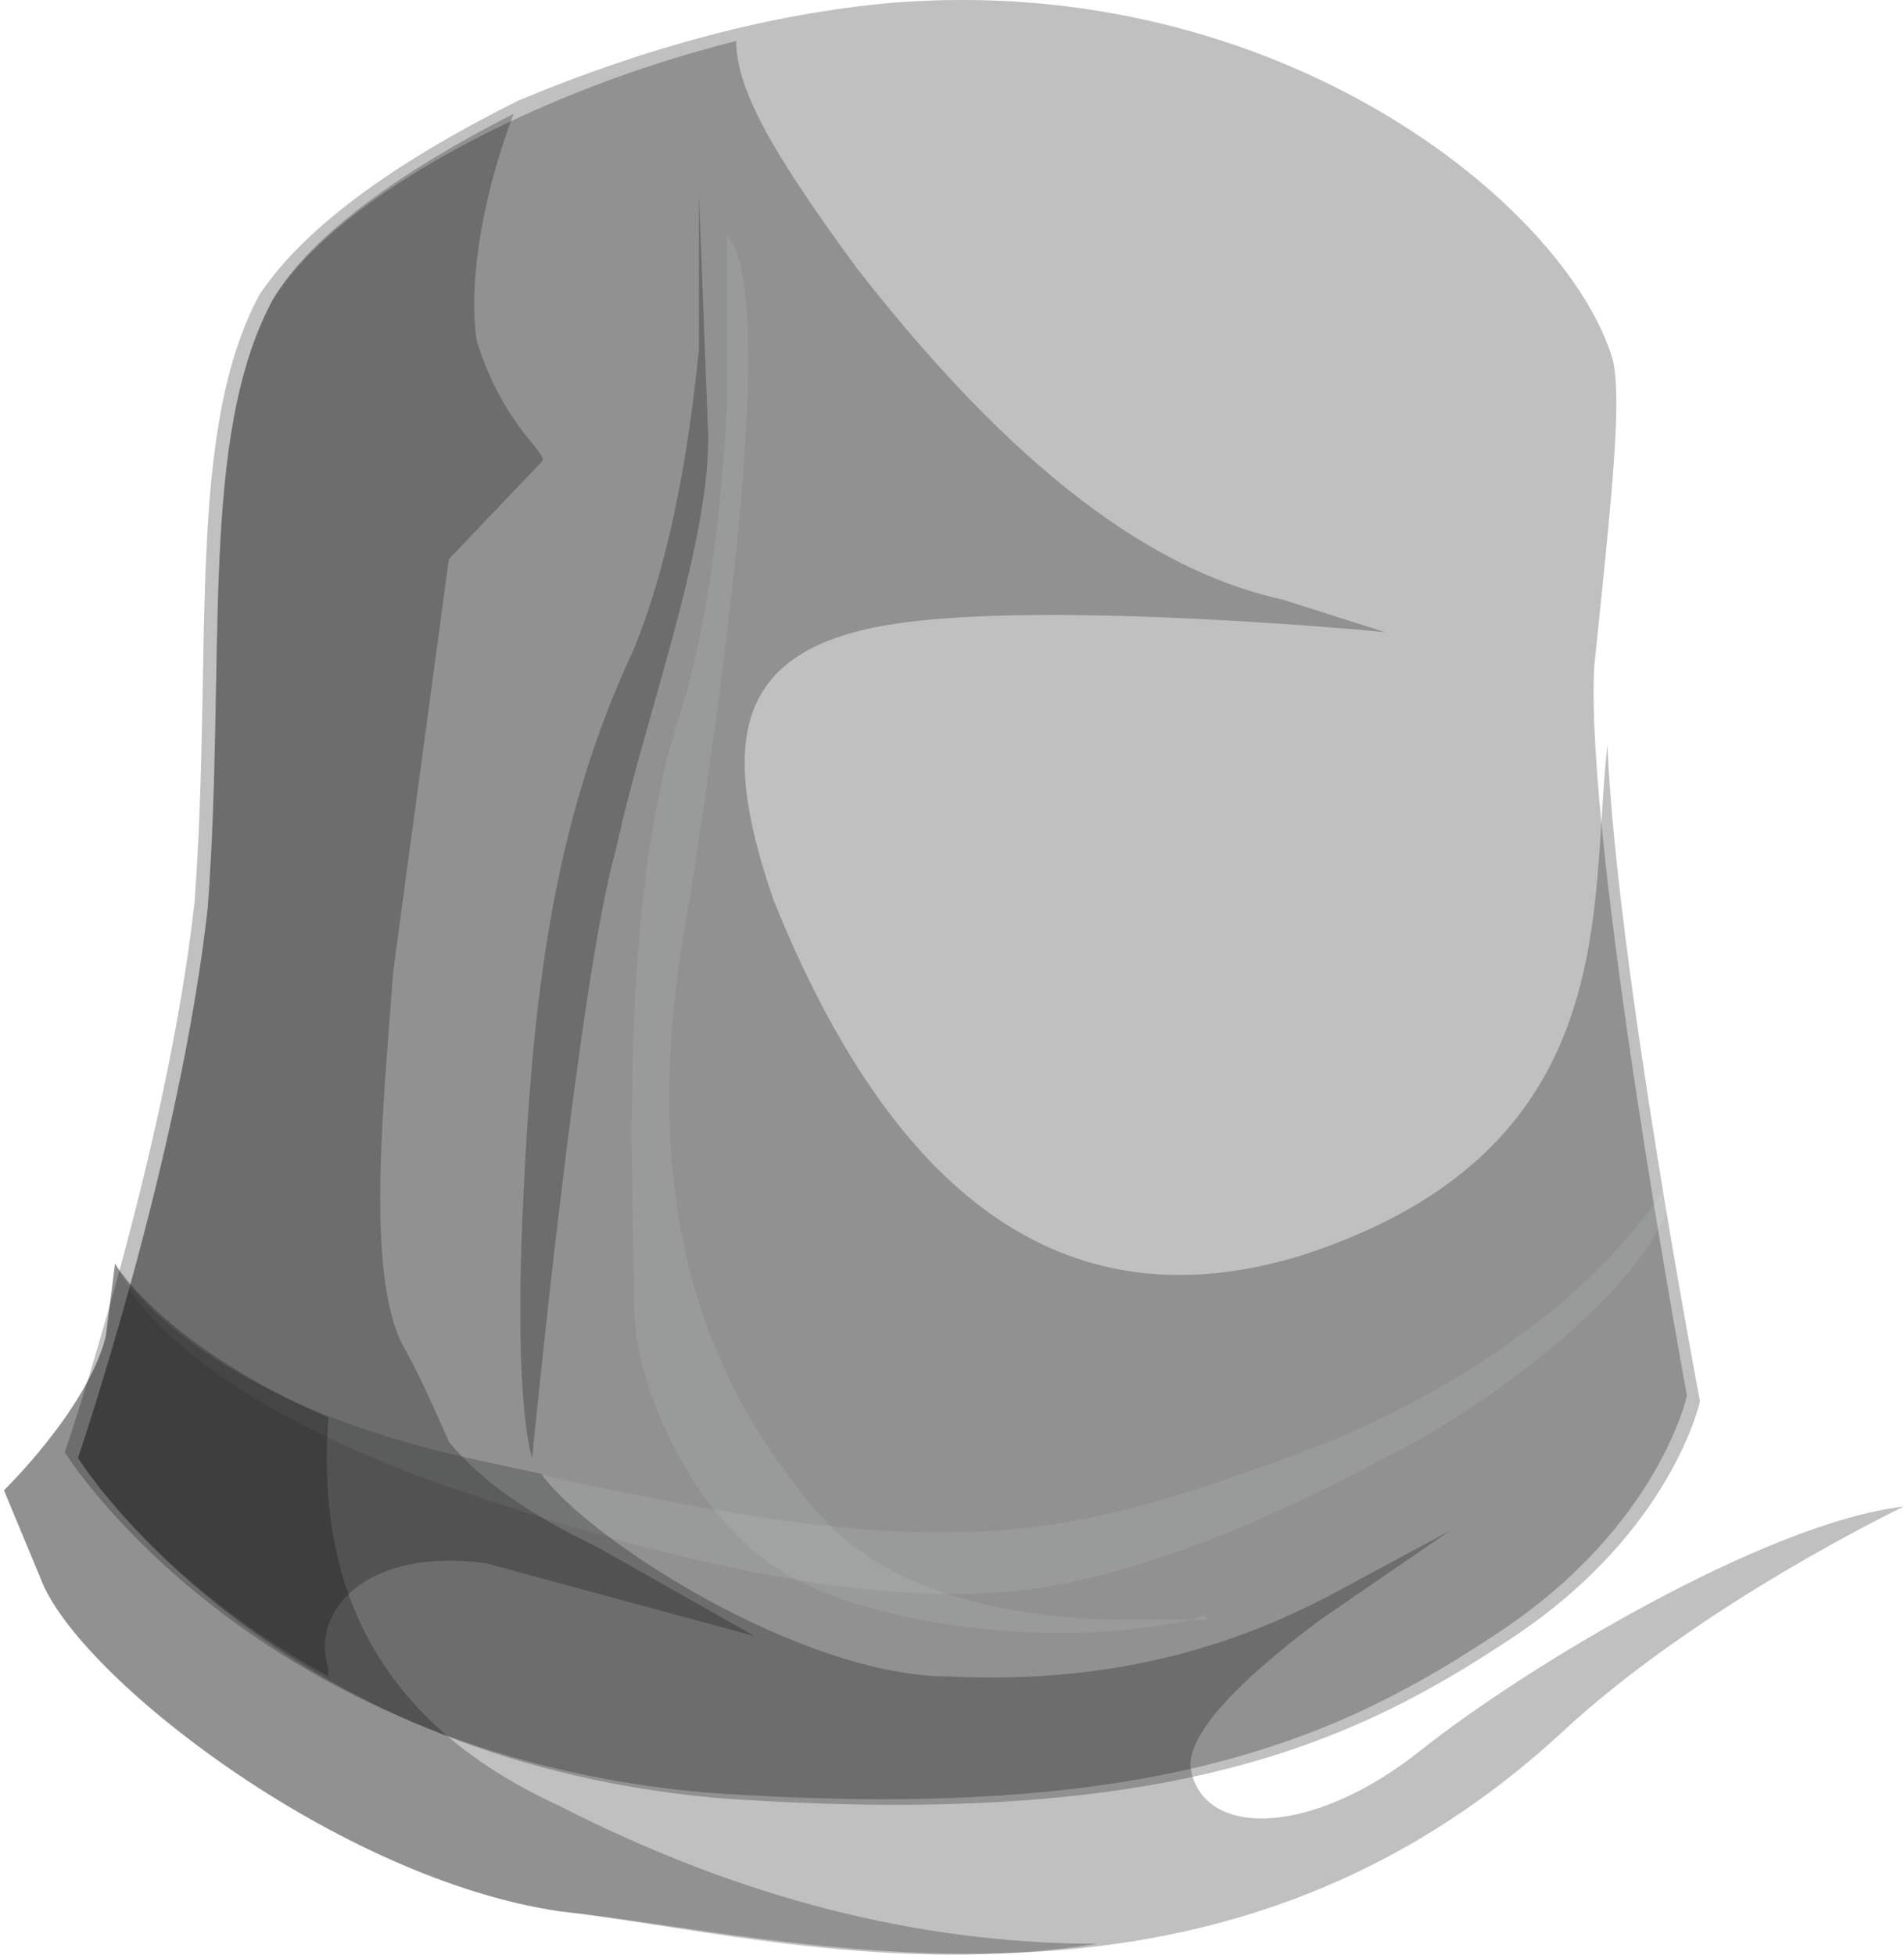 <?xml version="1.0" encoding="UTF-8" standalone="no"?>
<!-- Generator: flash2svg, http://dissentgraphics.com/tools/flash2svg -->

<svg
   xmlns:dc="http://purl.org/dc/elements/1.1/"
   xmlns:cc="http://creativecommons.org/ns#"
   xmlns:rdf="http://www.w3.org/1999/02/22-rdf-syntax-ns#"
   xmlns:svg="http://www.w3.org/2000/svg"
   xmlns="http://www.w3.org/2000/svg"
   xmlns:xlink="http://www.w3.org/1999/xlink"
   xmlns:sodipodi="http://sodipodi.sourceforge.net/DTD/sodipodi-0.dtd"
   xmlns:inkscape="http://www.inkscape.org/namespaces/inkscape"
   id="AvatarAssets"
   image-rendering="auto"
   version="1.1"
   x="0px"
   y="0px"
   width="11.517"
   height="11.819"
   viewBox="0 0 11.517 11.819"
   inkscape:version="0.48.4 r9939"
   sodipodi:docname="AvatarAssets_pantsLegLowerOffside20101103Black.svg">
  <sodipodi:namedview
     pagecolor="#ffffff"
     bordercolor="#666666"
     borderopacity="1"
     objecttolerance="10"
     gridtolerance="10"
     guidetolerance="10"
     inkscape:pageopacity="0"
     inkscape:pageshadow="2"
     inkscape:window-width="640"
     inkscape:window-height="480"
     id="namedview3170"
     showgrid="false"
     fit-margin-top="0"
     fit-margin-left="0"
     fit-margin-right="0"
     fit-margin-bottom="0"
     inkscape:zoom="1.9032258"
     inkscape:cx="38.348"
     inkscape:cy="-53.619069"
     inkscape:window-x="0"
     inkscape:window-y="0"
     inkscape:window-maximized="0"
     inkscape:current-layer="AvatarAssets" />
  <defs
     id="defs3011">
    <pattern
       id="bitmap"
       patternContentUnits="userSpaceOnUse"
       patternUnits="userSpaceOnUse"
       width="200"
       height="200"
       viewBox="0 0 200 200"
       patternTransform="matrix(1 0 0 1 178.1 149)">
      <symbol
         id="Denim_Texture_Black_symbol"
         viewBox="0 0 200 200">
        <image
           sodipodi:absref="C:\Users\Training\Documents\GitHub\Glitchen-Avatar-Engine\glitch-avatars-svg\base_avatar\AvatarAssets.fla\clothing\side\Denim Texture Black"
           xlink:href="Denim Texture Black"
           height="200"
           width="200"
           id="Denim_Texture_Black" />
      </symbol>
      <use
         id="Denim_Texture_Black_use"
         width="200"
         height="200"
         y="0"
         x="0"
         xlink:href="#Denim_Texture_Black_symbol"
         externalResourcesRequired="true" />
    </pattern>
    <linearGradient
       gradientUnits="userSpaceOnUse"
       color-interpolation="sRGB"
       x1="273.725"
       y1="249"
       x2="282.475"
       y2="249"
       id="linearGradient">
      <stop
         stop-color="#000"
         stop-opacity="0.247"
         offset="0"
         id="stop3018" />
      <stop
         stop-color="#000"
         stop-opacity="0.247"
         offset="0.859"
         id="stop3020" />
      <stop
         stop-color="#000"
         stop-opacity="0.247"
         offset="1"
         id="stop3022" />
    </linearGradient>
    <linearGradient
       gradientUnits="userSpaceOnUse"
       color-interpolation="sRGB"
       x1="379.925"
       y1="694"
       x2="388.675"
       y2="694"
       id="linearGradient1">
      <stop
         stop-color="#000"
         stop-opacity="0.247"
         offset="0"
         id="stop3025" />
      <stop
         stop-color="#000"
         stop-opacity="0.247"
         offset="0.859"
         id="stop3027" />
      <stop
         stop-color="#000"
         stop-opacity="0.247"
         offset="1"
         id="stop3029" />
    </linearGradient>
    <linearGradient
       gradientUnits="userSpaceOnUse"
       color-interpolation="sRGB"
       x1="382.288"
       y1="693.4"
       x2="383.312"
       y2="693.4"
       id="linearGradient2">
      <stop
         stop-color="#000"
         stop-opacity="0.247"
         offset="0"
         id="stop3032" />
      <stop
         stop-color="#000"
         stop-opacity="0.247"
         offset="0.859"
         id="stop3034" />
      <stop
         stop-color="#000"
         stop-opacity="0.247"
         offset="1"
         id="stop3036" />
    </linearGradient>
    <linearGradient
       gradientUnits="userSpaceOnUse"
       color-interpolation="sRGB"
       x1="382.925"
       y1="694.05"
       x2="386.675"
       y2="694.05"
       id="linearGradient3">
      <stop
         stop-color="#F7FFFF"
         stop-opacity="0.086"
         offset="0"
         id="stop3039" />
      <stop
         stop-color="#F7FFFF"
         stop-opacity="0.086"
         offset="0.859"
         id="stop3041" />
      <stop
         stop-color="#F7FFFF"
         stop-opacity="0.086"
         offset="1"
         id="stop3043" />
    </linearGradient>
    <linearGradient
       gradientUnits="userSpaceOnUse"
       color-interpolation="sRGB"
       x1="379.925"
       y1="693.85"
       x2="383.575"
       y2="693.85"
       id="linearGradient4">
      <stop
         stop-color="#000"
         stop-opacity="0.247"
         offset="0"
         id="stop3046" />
      <stop
         stop-color="#000"
         stop-opacity="0.247"
         offset="0.859"
         id="stop3048" />
      <stop
         stop-color="#000"
         stop-opacity="0.247"
         offset="1"
         id="stop3050" />
    </linearGradient>
    <pattern
       id="bitmap1"
       patternContentUnits="userSpaceOnUse"
       patternUnits="userSpaceOnUse"
       width="200"
       height="200"
       viewBox="0 0 200 200"
       patternTransform="matrix(1 0 0 1 178.45 153.05)">
      <symbol
         id="Denim_Texture_Black_symbol1"
         viewBox="0 0 200 200">
        <image
           sodipodi:absref="C:\Users\Training\Documents\GitHub\Glitchen-Avatar-Engine\glitch-avatars-svg\base_avatar\AvatarAssets.fla\clothing\side\Denim Texture Black"
           xlink:href="Denim Texture Black"
           height="200"
           width="200"
           id="Denim_Texture_Black1" />
      </symbol>
      <use
         id="Denim_Texture_Black_use1"
         width="200"
         height="200"
         y="0"
         x="0"
         xlink:href="#Denim_Texture_Black_symbol1"
         externalResourcesRequired="true" />
    </pattern>
    <linearGradient
       gradientUnits="userSpaceOnUse"
       color-interpolation="sRGB"
       x1="380.1"
       y1="696.85"
       x2="388.5"
       y2="696.85"
       id="linearGradient5">
      <stop
         stop-color="#F7FFFF"
         stop-opacity="0.086"
         offset="0"
         id="stop3057" />
      <stop
         stop-color="#F7FFFF"
         stop-opacity="0.086"
         offset="0.859"
         id="stop3059" />
      <stop
         stop-color="#F7FFFF"
         stop-opacity="0.086"
         offset="1"
         id="stop3061" />
    </linearGradient>
    <linearGradient
       gradientUnits="userSpaceOnUse"
       color-interpolation="sRGB"
       x1="379.475"
       y1="698.25"
       x2="389.725"
       y2="698.25"
       id="linearGradient6">
      <stop
         stop-color="#000"
         stop-opacity="0.247"
         offset="0"
         id="stop3064" />
      <stop
         stop-color="#000"
         stop-opacity="0.247"
         offset="0.859"
         id="stop3066" />
      <stop
         stop-color="#000"
         stop-opacity="0.247"
         offset="1"
         id="stop3068" />
    </linearGradient>
    <linearGradient
       gradientUnits="userSpaceOnUse"
       color-interpolation="sRGB"
       x1="379.487"
       y1="698.2"
       x2="385.413"
       y2="698.2"
       id="linearGradient7">
      <stop
         stop-color="#000"
         stop-opacity="0.247"
         offset="0"
         id="stop3071" />
      <stop
         stop-color="#000"
         stop-opacity="0.247"
         offset="0.859"
         id="stop3073" />
      <stop
         stop-color="#000"
         stop-opacity="0.247"
         offset="1"
         id="stop3075" />
    </linearGradient>
    <pattern
       id="bitmap2"
       patternContentUnits="userSpaceOnUse"
       patternUnits="userSpaceOnUse"
       width="200"
       height="200"
       viewBox="0 0 200 200"
       patternTransform="matrix(1.121 0 0 0.979 -113.099 -95.849)">
      <symbol
         id="symbol3078"
         viewBox="0 0 200 200">
        <image
           sodipodi:absref="C:\Users\Training\Documents\GitHub\Glitchen-Avatar-Engine\glitch-avatars-svg\base_avatar\AvatarAssets.fla\clothing\side\Denim Texture Black"
           xlink:href="Denim Texture Black"
           height="200"
           width="200"
           id="image3080" />
      </symbol>
      <use
         id="use3082"
         width="200"
         height="200"
         y="0"
         x="0"
         xlink:href="#Denim_Texture_Black_symbol"
         externalResourcesRequired="true" />
    </pattern>
    <linearGradient
       gradientUnits="userSpaceOnUse"
       color-interpolation="sRGB"
       x1="-5.927"
       y1="2.015"
       x2="3.884"
       y2="2.015"
       id="linearGradient8">
      <stop
         stop-color="#000"
         stop-opacity="0.247"
         offset="0"
         id="stop3085" />
      <stop
         stop-color="#000"
         stop-opacity="0.247"
         offset="0.859"
         id="stop3087" />
      <stop
         stop-color="#000"
         stop-opacity="0.247"
         offset="1"
         id="stop3089" />
    </linearGradient>
    <linearGradient
       gradientUnits="userSpaceOnUse"
       color-interpolation="sRGB"
       x1="-5.848"
       y1="2.146"
       x2="3.963"
       y2="2.146"
       id="linearGradient9">
      <stop
         stop-color="#000"
         stop-opacity="0.247"
         offset="0"
         id="stop3092" />
      <stop
         stop-color="#000"
         stop-opacity="0.247"
         offset="0.859"
         id="stop3094" />
      <stop
         stop-color="#000"
         stop-opacity="0.247"
         offset="1"
         id="stop3096" />
    </linearGradient>
    <linearGradient
       gradientUnits="userSpaceOnUse"
       color-interpolation="sRGB"
       x1="-3.199"
       y1="1.559"
       x2="-2.05"
       y2="1.559"
       id="linearGradient10">
      <stop
         stop-color="#000"
         stop-opacity="0.247"
         offset="0"
         id="stop3099" />
      <stop
         stop-color="#000"
         stop-opacity="0.247"
         offset="0.859"
         id="stop3101" />
      <stop
         stop-color="#000"
         stop-opacity="0.247"
         offset="1"
         id="stop3103" />
    </linearGradient>
    <linearGradient
       gradientUnits="userSpaceOnUse"
       color-interpolation="sRGB"
       x1="-2.484"
       y1="2.195"
       x2="1.721"
       y2="2.195"
       id="linearGradient11">
      <stop
         stop-color="#F7FFFF"
         stop-opacity="0.086"
         offset="0"
         id="stop3106" />
      <stop
         stop-color="#F7FFFF"
         stop-opacity="0.086"
         offset="0.859"
         id="stop3108" />
      <stop
         stop-color="#F7FFFF"
         stop-opacity="0.086"
         offset="1"
         id="stop3110" />
    </linearGradient>
    <linearGradient
       gradientUnits="userSpaceOnUse"
       color-interpolation="sRGB"
       x1="-5.848"
       y1="1.999"
       x2="-1.755"
       y2="1.999"
       id="linearGradient12">
      <stop
         stop-color="#000"
         stop-opacity="0.247"
         offset="0"
         id="stop3113" />
      <stop
         stop-color="#000"
         stop-opacity="0.247"
         offset="0.859"
         id="stop3115" />
      <stop
         stop-color="#000"
         stop-opacity="0.247"
         offset="1"
         id="stop3117" />
    </linearGradient>
    <pattern
       id="bitmap3"
       patternContentUnits="userSpaceOnUse"
       patternUnits="userSpaceOnUse"
       width="200"
       height="200"
       viewBox="0 0 200 200"
       patternTransform="matrix(1.121 0 0 0.979 -112.699 -91.899)">
      <symbol
         id="symbol3120"
         viewBox="0 0 200 200">
        <image
           sodipodi:absref="C:\Users\Training\Documents\GitHub\Glitchen-Avatar-Engine\glitch-avatars-svg\base_avatar\AvatarAssets.fla\clothing\side\Denim Texture Black"
           xlink:href="Denim Texture Black"
           height="200"
           width="200"
           id="image3122" />
      </symbol>
      <use
         id="use3124"
         width="200"
         height="200"
         y="0"
         x="0"
         xlink:href="#Denim_Texture_Black_symbol1"
         externalResourcesRequired="true" />
    </pattern>
    <linearGradient
       gradientUnits="userSpaceOnUse"
       color-interpolation="sRGB"
       x1="-5.652"
       y1="4.937"
       x2="3.767"
       y2="4.937"
       id="linearGradient13">
      <stop
         stop-color="#F7FFFF"
         stop-opacity="0.086"
         offset="0"
         id="stop3127" />
      <stop
         stop-color="#F7FFFF"
         stop-opacity="0.086"
         offset="0.859"
         id="stop3129" />
      <stop
         stop-color="#F7FFFF"
         stop-opacity="0.086"
         offset="1"
         id="stop3131" />
    </linearGradient>
    <linearGradient
       gradientUnits="userSpaceOnUse"
       color-interpolation="sRGB"
       x1="-6.352"
       y1="6.308"
       x2="5.141"
       y2="6.308"
       id="linearGradient14">
      <stop
         stop-color="#000"
         stop-opacity="0.247"
         offset="0"
         id="stop3134" />
      <stop
         stop-color="#000"
         stop-opacity="0.247"
         offset="0.859"
         id="stop3136" />
      <stop
         stop-color="#000"
         stop-opacity="0.247"
         offset="1"
         id="stop3138" />
    </linearGradient>
    <linearGradient
       gradientUnits="userSpaceOnUse"
       color-interpolation="sRGB"
       x1="-6.338"
       y1="6.259"
       x2="0.305"
       y2="6.259"
       id="linearGradient15">
      <stop
         stop-color="#000"
         stop-opacity="0.247"
         offset="0"
         id="stop3141" />
      <stop
         stop-color="#000"
         stop-opacity="0.247"
         offset="0.859"
         id="stop3143" />
      <stop
         stop-color="#000"
         stop-opacity="0.247"
         offset="1"
         id="stop3145" />
    </linearGradient>
  </defs>
  <g
     id="pantsLegLowerOffside20101103Black1"
     overflow="visible"
     style="overflow:visible"
     transform="translate(6.348,3.438)">
    <g
       id="pantsLegLowerOffside20101103Black_0">
      <g
         id="element">
        <g
           id="drawingObject">
          <path
             id="path"
             d="M 3.463,-1.265 C 3.183,-2.196 1.445,-3.615 -0.91,-3.42 q -1.065,0.098 -2.242,0.588 -1.178,0.587 -1.57,1.175 c -0.449,0.832 -0.28,2.154 -0.393,3.672 -0.168,1.517 -0.784,3.329 -0.784,3.329 l 0.897,0.93 -0.897,-0.93 c 0,0 1.121,1.811 3.868,2.056 C 0.716,7.596 1.837,7.058 2.79,6.421 3.744,5.785 3.912,5.001 3.912,5.001 l -0.225,0.49 0.225,-0.49 c 0,0 -0.617,-3.329 -0.561,-4.406 0.112,-1.077 0.168,-1.616 0.112,-1.86 z"
             inkscape:connector-curvature="0"
             style="fill:url(#bitmap2)" />
        </g>
        <g
           id="drawingObject1">
          <path
             id="path1"
             d="M 3.407,-1.265 C 3.127,-2.196 1.389,-3.615 -0.966,-3.42 q -1.065,0.098 -2.242,0.588 -1.178,0.587 -1.57,1.175 c -0.449,0.832 -0.281,2.154 -0.393,3.672 -0.168,1.517 -0.785,3.329 -0.785,3.329 l 0.897,0.93 -0.897,-0.93 c 0,0 1.122,1.811 3.869,2.056 C 0.66,7.596 1.781,7.058 2.734,6.421 3.687,5.785 3.856,5.001 3.856,5.001 l -0.225,0.49 0.225,-0.49 c 0,0 -0.617,-3.329 -0.561,-4.406 0.112,-1.077 0.168,-1.616 0.112,-1.86 z"
             inkscape:connector-curvature="0"
             style="fill:url(#linearGradient8)" />
        </g>
        <g
           id="drawingObject2">
          <path
             id="path2"
             d="m -4.699,-1.624 c -0.448,0.833 -0.28,2.155 -0.392,3.672 -0.168,1.518 -0.785,3.329 -0.785,3.329 l 0.897,0.931 -0.897,-0.931 c 0,0 1.121,1.812 3.868,2.057 C 0.74,7.63 1.861,7.091 2.814,6.455 3.767,5.818 3.935,5.035 3.935,5.035 L 3.711,5.524 3.935,5.035 c 0,0 -0.504,-2.644 -0.56,-3.966 -0.113,0.979 0.112,2.448 -1.85,3.084 Q -0.55,4.79 -1.671,1.999 C -2.008,1.02 -1.895,0.482 -0.942,0.335 0.011,0.188 2.029,0.384 2.029,0.384 L 1.412,0.188 C 0.74,0.041 -0.101,-0.449 -1.167,-1.819 -1.671,-2.505 -1.895,-2.897 -1.895,-3.19 c -1.178,0.293 -2.411,0.93 -2.804,1.566 z"
             inkscape:connector-curvature="0"
             style="fill:url(#linearGradient9)" />
        </g>
        <g
           id="drawingObject3">
          <path
             id="path3"
             d="m -2.064,-0.791 -0.056,-1.469 0,0.93 q -0.112,1.126 -0.392,1.812 c -0.505,1.077 -0.617,2.154 -0.673,3.378 -0.056,1.224 0.056,1.517 0.056,1.517 0,0 0.281,-2.888 0.505,-3.671 0.168,-0.784 0.56,-1.812 0.56,-2.497 z"
             inkscape:connector-curvature="0"
             style="fill:url(#linearGradient10)" />
        </g>
        <g
           id="drawingObject4">
          <path
             id="path4"
             d="m -1.951,-0.987 q -0.057,1.126 -0.281,1.86 c -0.392,1.175 -0.28,3.036 -0.28,3.574 0,0.539 0.392,1.322 0.897,1.616 0.448,0.294 1.57,0.489 2.467,0.294 L 0.936,6.332 0.964,6.357 c -0.168,0 -0.28,0 -0.449,0 -0.841,0 -1.513,-0.196 -1.906,-0.637 -0.897,-1.028 -1.065,-2.252 -0.785,-3.721 0.281,-1.811 0.505,-3.721 0.225,-4.014 l 0,1.028 z"
             inkscape:connector-curvature="0"
             style="fill:url(#linearGradient11)" />
        </g>
        <g
           id="drawingObject5">
          <path
             id="path5"
             d="m -4.699,-1.624 c -0.448,0.833 -0.28,2.155 -0.392,3.672 -0.168,1.518 -0.785,3.329 -0.785,3.329 L -5.54,5.818 -5.876,5.377 c 0,0 0.449,0.735 1.514,1.322 l 0,-0.049 C -4.474,6.308 -4.138,5.916 -3.409,6.014 L -1.783,6.455 -2.736,5.916 Q -3.353,5.622 -3.633,5.28 -3.802,4.888 -3.914,4.692 C -4.138,4.251 -4.026,3.223 -3.97,2.44 l 0.337,-2.497 0.56,-0.587 c 0.056,-0.049 -0.224,-0.196 -0.392,-0.735 -0.056,-0.391 0.056,-0.93 0.224,-1.371 -0.673,0.343 -1.233,0.735 -1.458,1.126 z"
             inkscape:connector-curvature="0"
             style="fill:url(#linearGradient12)" />
        </g>
        <g
           id="drawingObject6">
          <path
             id="path6"
             d="m 3.744,3.63 c 0,0 -0.449,0.931 -2.075,1.616 Q 0.324,5.736 -0.461,5.785 -1.47,5.834 -3.545,5.344 C -5.283,4.952 -5.675,4.169 -5.675,4.169 L -5.283,4.61 -5.675,4.169 -5.731,4.61 c -0.112,0.44 -0.617,0.93 -0.617,0.93 l 0.224,0.538 C -5.899,6.666 -4.33,7.89 -2.984,8.086 -1.583,8.233 0.94,8.967 3.071,7.009 3.912,6.225 5.145,5.638 5.145,5.638 L 4.416,6.029 5.145,5.638 c 0,0 -0.504,-0.196 -0.897,-0.588 C 3.8,4.659 3.744,3.63 3.744,3.63 z"
             inkscape:connector-curvature="0"
             style="fill:url(#bitmap3)" />
        </g>
        <g
           id="drawingObject7">
          <path
             id="path7"
             d="M -0.045,6.161 C 0.571,6.063 1.3,5.769 2.029,5.377 2.814,4.986 3.823,4.153 3.767,3.664 c 0,0 -0.448,0.93 -2.074,1.616 C 0.011,5.916 -0.606,6.063 -3.521,5.377 -5.259,4.986 -5.652,4.202 -5.652,4.202 l 0.393,0.441 -0.393,-0.441 0.337,0.441 -0.337,-0.441 c 0,0 0.225,0.735 2.075,1.371 q 2.298,0.784 3.532,0.588 z"
             inkscape:connector-curvature="0"
             style="fill:url(#linearGradient13)" />
        </g>
        <g
           id="drawingObject8">
          <path
             id="path8"
             d="M 5.169,5.671 C 4.328,5.769 2.87,6.65 2.253,7.14 1.581,7.679 0.908,7.679 0.852,7.238 q 0,-0.294 0.785,-0.881 L 2.422,5.818 1.693,6.21 c -0.561,0.294 -1.29,0.538 -2.299,0.489 -0.897,0 -2.186,-0.832 -2.467,-1.224 L -3.521,5.377 C -5.259,4.986 -5.652,4.202 -5.652,4.202 l 0.393,0.441 -0.393,-0.441 -0.056,0.441 c -0.112,0.441 -0.616,0.93 -0.616,0.93 L -6.1,6.112 c 0.224,0.587 1.794,1.811 3.139,2.007 C -1.559,8.266 0.964,9 3.094,7.042 3.935,6.259 5.169,5.671 5.169,5.671 z"
             inkscape:connector-curvature="0"
             style="fill:url(#linearGradient14)" />
        </g>
        <g
           id="drawingObject9">
          <path
             id="path9"
             d="M -4.362,5.133 C -5.371,4.692 -5.652,4.202 -5.652,4.202 l 0.281,0.294 -0.281,-0.294 -0.056,0.441 c -0.112,0.441 -0.616,0.93 -0.616,0.93 L -6.1,6.112 c 0.224,0.587 1.794,1.811 3.139,2.007 0.841,0.098 2.019,0.392 3.252,0.196 q -1.626,0 -3.252,-0.832 C -4.25,6.895 -4.418,5.916 -4.362,5.133 z"
             inkscape:connector-curvature="0"
             style="fill:url(#linearGradient15)" />
        </g>
      </g>
    </g>
  </g>
</svg>
